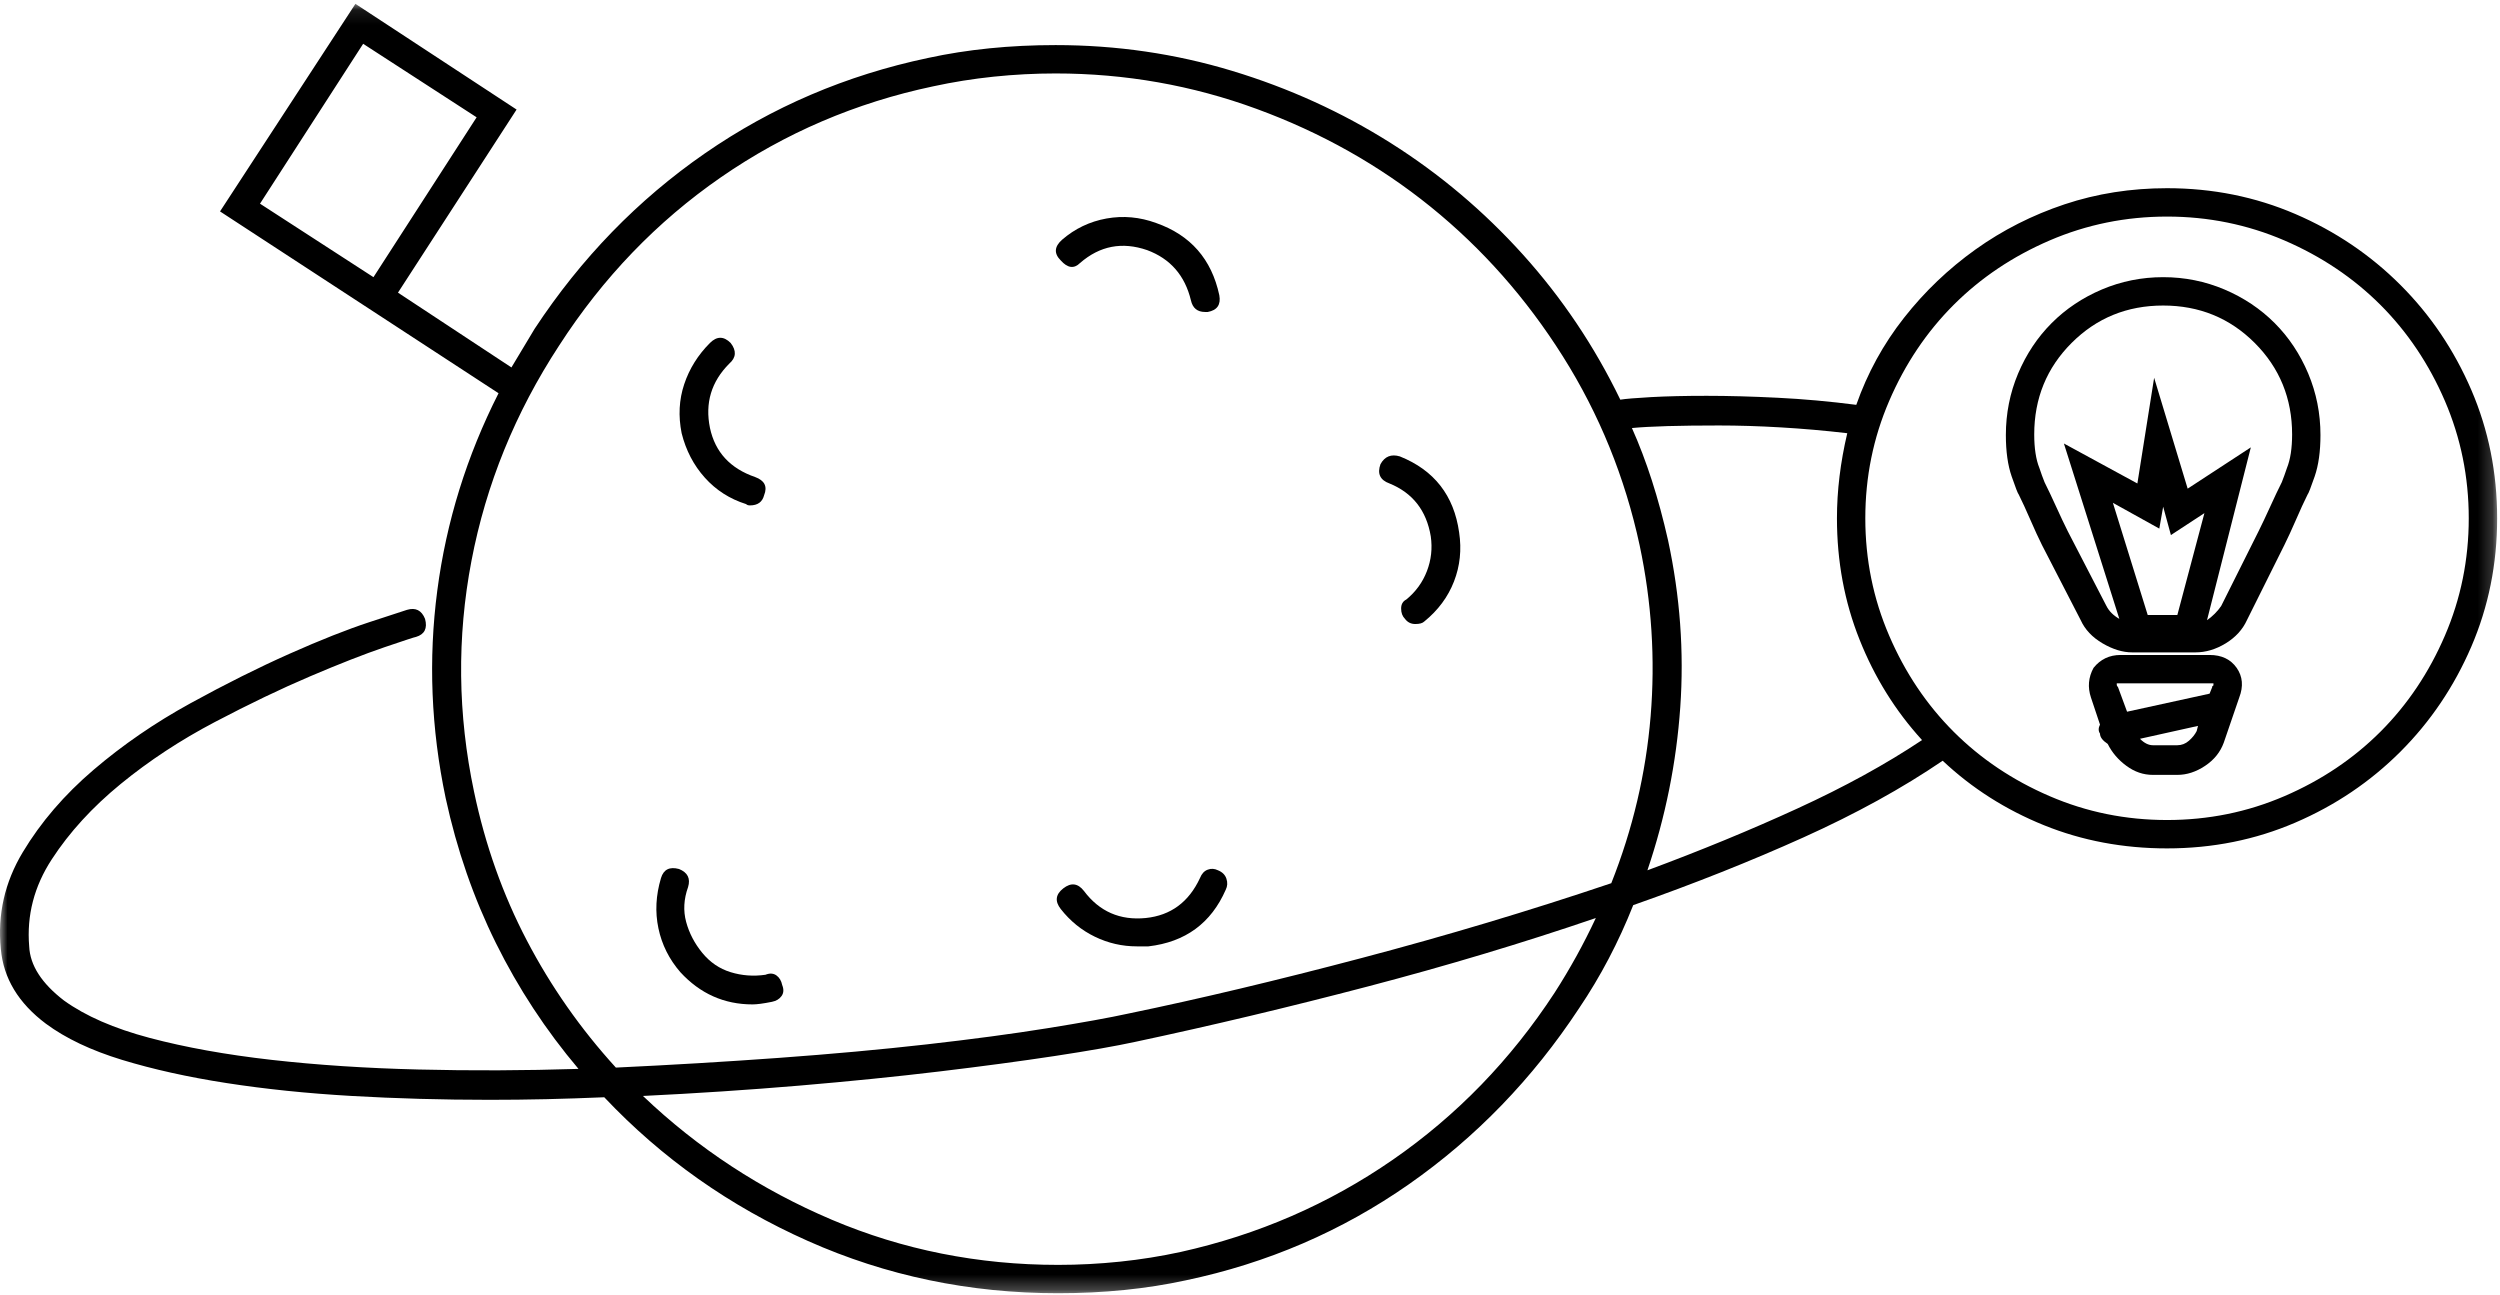 <?xml version="1.0" encoding="UTF-8"?>
<svg width="168px" height="87px" viewBox="0 0 168 87" version="1.1" xmlns="http://www.w3.org/2000/svg" xmlns:xlink="http://www.w3.org/1999/xlink">
    <!-- Generator: Sketch 48.2 (47327) - http://www.bohemiancoding.com/sketch -->
    <title>PLANET</title>
    <desc>Created with Sketch.</desc>
    <defs>
        <polygon id="path-1" points="0 0.095 167.807 0.095 167.807 86.742 0 86.742"></polygon>
    </defs>
    <g id="Page-1-Copy" stroke="none" stroke-width="1" fill="none" fill-rule="evenodd">
        <g id="PLANET" transform="translate(0, -1)">
            <path d="M47.366,33.101 C48.116,33.938 49.04,34.53 50.139,34.876 C50.194,34.935 50.281,34.963 50.398,34.963 C50.918,34.963 51.235,34.732 51.351,34.27 C51.582,33.694 51.38,33.288 50.745,33.057 C49.068,32.48 48.058,31.382 47.711,29.764 C47.366,28.09 47.798,26.644 49.012,25.431 C49.474,25.029 49.502,24.565 49.098,24.045 C48.635,23.584 48.174,23.584 47.711,24.045 C46.902,24.854 46.326,25.779 45.979,26.819 C45.632,27.857 45.574,28.956 45.806,30.111 C46.095,31.267 46.614,32.263 47.366,33.101" id="Fill-1" fill="#000000"></path>
            <g id="Group-5" transform="translate(0, 1.163)">
                <mask id="mask-2" fill="white">
                    <use xlink:href="#path-1"></use>
                </mask>
                <g id="Clip-4"></g>
                <path d="M164.298,42.551 C163.228,45.037 161.785,47.188 159.966,49.008 C158.145,50.827 155.993,52.27 153.51,53.34 C151.025,54.41 148.397,54.942 145.624,54.942 C142.852,54.942 140.223,54.41 137.74,53.34 C135.255,52.27 133.104,50.827 131.284,49.008 C129.465,47.188 128.02,45.037 126.952,42.551 C125.882,40.069 125.349,37.44 125.349,34.668 C125.349,31.893 125.882,29.267 126.952,26.782 C128.02,24.299 129.465,22.147 131.284,20.326 C133.104,18.507 135.255,17.064 137.74,15.994 C140.223,14.926 142.852,14.391 145.624,14.391 C148.397,14.391 151.025,14.926 153.51,15.994 C155.993,17.064 158.145,18.507 159.966,20.326 C161.785,22.147 163.228,24.299 164.298,26.782 C165.366,29.267 165.9,31.893 165.9,34.668 C165.9,37.44 165.366,40.069 164.298,42.551 Z M120.799,54.162 C117.651,55.608 114.286,56.993 110.706,58.322 C111.919,54.741 112.654,51.087 112.914,47.361 C113.175,43.635 112.901,39.896 112.092,36.14 C111.455,33.31 110.648,30.797 109.665,28.601 C110.242,28.544 111.038,28.502 112.048,28.471 C113.059,28.442 114.214,28.429 115.514,28.429 C116.814,28.429 118.201,28.471 119.673,28.558 C121.146,28.644 122.633,28.774 124.136,28.949 C123.673,30.913 123.443,32.819 123.443,34.668 C123.443,37.556 123.947,40.271 124.959,42.812 C125.969,45.354 127.37,47.606 129.162,49.57 C126.735,51.188 123.947,52.719 120.799,54.162 Z M108.279,59.188 C102.791,61.038 97.201,62.712 91.513,64.213 C85.823,65.717 80.608,66.959 75.873,67.939 C74.544,68.23 72.71,68.56 70.37,68.936 C68.031,69.312 65.33,69.673 62.269,70.02 C59.207,70.366 55.885,70.669 52.305,70.929 C48.722,71.189 45.083,71.405 41.387,71.579 C39.017,68.979 37.024,66.135 35.408,63.044 C33.79,59.955 32.606,56.619 31.855,53.037 C30.758,47.838 30.7,42.668 31.682,37.527 C32.663,32.386 34.628,27.561 37.574,23.056 C40.521,18.493 44.144,14.725 48.448,11.749 C52.751,8.774 57.503,6.738 62.703,5.64 C64.03,5.351 65.388,5.134 66.775,4.989 C68.161,4.846 69.547,4.773 70.933,4.773 C75.612,4.773 80.118,5.568 84.45,7.157 C88.784,8.746 92.682,10.939 96.149,13.741 C99.614,16.545 102.574,19.894 105.03,23.792 C107.485,27.692 109.202,31.924 110.185,36.487 C110.994,40.299 111.239,44.127 110.922,47.968 C110.604,51.809 109.723,55.549 108.279,59.188 Z M105.94,64.084 C105.476,64.922 104.987,65.746 104.466,66.554 C101.521,71.06 97.895,74.798 93.592,77.775 C89.289,80.75 84.538,82.814 79.339,83.969 C78.009,84.258 76.652,84.476 75.267,84.62 C73.88,84.764 72.494,84.837 71.107,84.837 C65.735,84.837 60.665,83.825 55.9,81.804 C51.135,79.78 46.902,77.008 43.206,73.485 C46.787,73.312 50.281,73.08 53.69,72.793 C57.099,72.503 60.246,72.186 63.135,71.839 C66.023,71.492 68.608,71.146 70.891,70.799 C73.172,70.452 74.976,70.134 76.306,69.846 C81.447,68.75 86.66,67.507 91.947,66.12 C97.232,64.735 102.329,63.205 107.24,61.528 C106.835,62.394 106.401,63.248 105.94,64.084 Z M17.472,13.524 L24.404,2.78 L32.029,7.72 L25.097,18.463 L17.472,13.524 Z M166.074,26.045 C164.917,23.359 163.33,21.005 161.308,18.984 C159.285,16.962 156.932,15.374 154.246,14.218 C151.56,13.063 148.686,12.484 145.624,12.484 C143.199,12.484 140.902,12.846 138.736,13.568 C136.57,14.292 134.578,15.3 132.757,16.6 C130.938,17.901 129.334,19.431 127.949,21.194 C126.562,22.956 125.492,24.906 124.743,27.042 C122.951,26.811 121.19,26.652 119.457,26.566 C117.724,26.479 116.134,26.436 114.692,26.436 C113.246,26.436 112.006,26.465 110.966,26.522 C109.926,26.581 109.232,26.638 108.885,26.695 C107.153,23.115 104.972,19.865 102.344,16.947 C99.714,14.031 96.755,11.531 93.463,9.452 C90.17,7.373 86.618,5.756 82.805,4.601 C78.992,3.445 75.034,2.867 70.933,2.867 C67.871,2.867 65.011,3.156 62.356,3.733 C56.867,4.89 51.871,7.026 47.366,10.146 C42.859,13.265 39.047,17.194 35.928,21.93 L34.368,24.529 L26.744,19.503 L34.714,7.199 L23.884,0.095 L14.786,14.044 L33.502,26.263 C31.364,30.479 29.992,34.898 29.386,39.519 C28.779,44.142 28.966,48.791 29.949,53.47 C30.7,56.936 31.826,60.184 33.328,63.218 C34.83,66.251 36.678,69.067 38.874,71.666 C35.234,71.781 31.651,71.796 28.129,71.708 C24.605,71.623 21.313,71.405 18.252,71.06 C15.189,70.713 12.46,70.221 10.063,69.586 C7.665,68.951 5.744,68.113 4.301,67.073 C2.799,65.919 2.018,64.706 1.962,63.434 C1.788,61.354 2.293,59.405 3.478,57.586 C4.662,55.766 6.207,54.076 8.114,52.517 C10.02,50.958 12.128,49.57 14.439,48.357 C16.748,47.144 18.886,46.119 20.851,45.282 C22.814,44.445 24.476,43.795 25.833,43.332 C27.19,42.871 27.898,42.638 27.955,42.638 C28.532,42.466 28.736,42.061 28.563,41.425 C28.331,40.849 27.927,40.646 27.35,40.819 C27.176,40.877 26.338,41.152 24.836,41.641 C23.334,42.134 21.544,42.841 19.465,43.766 C17.385,44.69 15.16,45.801 12.792,47.101 C10.423,48.401 8.257,49.889 6.294,51.564 C4.329,53.24 2.741,55.088 1.528,57.109 C0.316,59.131 -0.176,61.298 0.056,63.607 C0.228,65.572 1.239,67.248 3.088,68.633 C4.415,69.614 6.12,70.424 8.201,71.06 C10.28,71.694 12.62,72.215 15.219,72.618 C17.818,73.022 20.619,73.312 23.623,73.485 C26.627,73.658 29.718,73.745 32.895,73.745 C34.164,73.745 35.437,73.731 36.708,73.702 C37.977,73.672 39.277,73.629 40.606,73.573 C44.477,77.672 49.04,80.894 54.298,83.233 C59.552,85.573 65.157,86.742 71.107,86.742 C74.168,86.742 77.028,86.453 79.686,85.876 C85.173,84.72 90.17,82.569 94.676,79.421 C99.181,76.272 102.993,72.329 106.113,67.594 C107.556,65.458 108.77,63.146 109.753,60.662 C113.854,59.219 117.665,57.702 121.19,56.112 C124.713,54.524 127.832,52.806 130.548,50.958 C132.511,52.806 134.779,54.25 137.35,55.29 C139.919,56.33 142.679,56.849 145.624,56.849 C148.686,56.849 151.56,56.272 154.246,55.115 C156.932,53.961 159.285,52.372 161.308,50.351 C163.33,48.329 164.917,45.975 166.074,43.288 C167.229,40.602 167.808,37.729 167.808,34.668 C167.808,31.605 167.229,28.732 166.074,26.045 Z" id="Fill-3" fill="#000000" mask="url(#mask-2)"></path>
            </g>
            <path d="M148.744,47.007 C148.744,47.066 148.729,47.093 148.7,47.093 C148.671,47.093 148.658,47.123 148.658,47.181 L148.484,47.614 L142.939,48.827 L142.332,47.181 C142.274,47.123 142.246,47.066 142.246,47.007 L142.246,46.921 L142.506,46.921 L148.484,46.921 L148.744,46.921 L148.744,47.007 Z M147.618,50.126 C147.501,50.358 147.329,50.574 147.097,50.777 C146.866,50.979 146.606,51.08 146.318,51.08 L144.671,51.08 C144.382,51.08 144.094,50.936 143.805,50.647 L147.705,49.78 L147.618,50.126 Z M148.484,45.014 L142.506,45.014 C141.753,45.014 141.147,45.304 140.686,45.88 C140.339,46.516 140.281,47.181 140.512,47.873 L141.12,49.693 C141.003,49.924 141.003,50.126 141.12,50.299 C141.12,50.532 141.292,50.763 141.639,50.993 C141.928,51.571 142.345,52.062 142.896,52.466 C143.444,52.871 144.035,53.072 144.671,53.072 L146.318,53.072 C146.953,53.072 147.574,52.871 148.181,52.466 C148.787,52.062 149.206,51.542 149.437,50.907 L150.477,47.873 C150.766,47.123 150.708,46.458 150.304,45.88 C149.898,45.304 149.292,45.014 148.484,45.014 Z" id="Fill-6" fill="#000000"></path>
            <path d="M52.174,66.546 C51.971,66.403 51.727,66.388 51.438,66.504 C50.628,66.621 49.849,66.561 49.098,66.33 C48.348,66.1 47.712,65.666 47.192,65.03 C46.672,64.395 46.31,63.701 46.109,62.951 C45.906,62.2 45.949,61.421 46.239,60.61 C46.413,60.034 46.209,59.63 45.632,59.397 C44.996,59.225 44.593,59.428 44.419,60.004 C44.073,61.161 44.014,62.287 44.246,63.383 C44.476,64.481 44.969,65.464 45.719,66.33 C47.047,67.775 48.665,68.496 50.572,68.496 C50.859,68.496 51.293,68.44 51.871,68.323 C52.159,68.266 52.377,68.137 52.521,67.933 C52.665,67.731 52.68,67.485 52.564,67.196 C52.506,66.908 52.377,66.691 52.174,66.546" id="Fill-8" fill="#000000"></path>
            <path d="M94.069,31.67 C93.491,31.497 93.057,31.67 92.769,32.19 C92.538,32.827 92.739,33.261 93.376,33.49 C94.935,34.126 95.859,35.31 96.148,37.042 C96.264,37.852 96.177,38.633 95.888,39.382 C95.599,40.134 95.138,40.768 94.503,41.288 C94.271,41.405 94.156,41.606 94.156,41.895 C94.156,42.184 94.242,42.415 94.416,42.589 C94.589,42.82 94.819,42.934 95.109,42.934 C95.398,42.934 95.599,42.878 95.716,42.761 C96.639,42.012 97.304,41.115 97.708,40.076 C98.112,39.035 98.229,37.939 98.054,36.782 C97.708,34.3 96.378,32.594 94.069,31.67" id="Fill-10" fill="#000000"></path>
            <path d="M153.943,31.454 C153.885,31.83 153.798,32.161 153.683,32.45 C153.567,32.796 153.451,33.115 153.337,33.404 C153.104,33.867 152.845,34.414 152.556,35.05 C152.267,35.686 152.007,36.234 151.777,36.697 L149.264,41.721 C149.148,41.895 149.003,42.067 148.831,42.242 C148.658,42.415 148.484,42.56 148.311,42.676 L151.256,31.063 L147.011,33.837 L144.758,26.386 L143.632,33.49 L138.694,30.803 L142.419,42.588 C142.014,42.358 141.726,42.067 141.552,41.721 L138.953,36.697 C138.721,36.234 138.461,35.686 138.173,35.05 C137.884,34.414 137.624,33.867 137.393,33.404 C137.277,33.115 137.161,32.796 137.047,32.45 C136.93,32.161 136.843,31.83 136.787,31.454 C136.729,31.078 136.7,30.66 136.7,30.197 C136.7,27.771 137.537,25.721 139.213,24.045 C140.887,22.37 142.939,21.532 145.365,21.532 C147.79,21.532 149.841,22.37 151.517,24.045 C153.191,25.721 154.03,27.771 154.03,30.197 C154.03,30.66 153.999,31.078 153.943,31.454 Z M146.318,42.327 L144.326,42.327 L141.986,34.79 L145.105,36.522 L145.365,35.05 L145.885,36.956 L148.137,35.482 L146.318,42.327 Z M152.86,22.713 C151.906,21.757 150.78,21.004 149.481,20.452 C148.181,19.902 146.809,19.626 145.365,19.626 C143.92,19.626 142.549,19.902 141.249,20.452 C139.95,21.004 138.823,21.757 137.87,22.713 C136.917,23.669 136.166,24.799 135.616,26.103 C135.067,27.408 134.794,28.785 134.794,30.234 C134.794,31.336 134.923,32.264 135.184,33.016 C135.444,33.77 135.602,34.176 135.66,34.234 C135.89,34.698 136.15,35.263 136.44,35.93 C136.729,36.596 136.989,37.162 137.22,37.624 L139.82,42.667 C140.108,43.305 140.599,43.827 141.292,44.233 C141.986,44.639 142.649,44.84 143.285,44.84 L147.531,44.84 C148.224,44.84 148.903,44.639 149.568,44.233 C150.23,43.827 150.707,43.305 150.997,42.667 L153.51,37.624 C153.74,37.162 153.999,36.596 154.29,35.93 C154.578,35.263 154.838,34.698 155.069,34.234 C155.126,34.176 155.285,33.77 155.546,33.016 C155.806,32.264 155.935,31.336 155.935,30.234 C155.935,28.785 155.661,27.408 155.113,26.103 C154.564,24.799 153.813,23.669 152.86,22.713 Z" id="Fill-12" fill="#000000"></path>
            <path d="M81.852,59.485 C81.619,59.369 81.388,59.354 81.158,59.442 C80.926,59.527 80.753,59.716 80.639,60.004 C79.887,61.622 78.674,62.517 76.999,62.69 C75.267,62.864 73.88,62.257 72.84,60.871 C72.436,60.351 71.974,60.294 71.454,60.698 C70.933,61.103 70.876,61.564 71.28,62.083 C71.915,62.894 72.681,63.514 73.576,63.948 C74.471,64.381 75.409,64.596 76.393,64.596 L77.173,64.596 C79.655,64.308 81.388,63.037 82.372,60.785 C82.487,60.555 82.502,60.307 82.415,60.048 C82.328,59.788 82.14,59.602 81.852,59.485" id="Fill-14" fill="#000000"></path>
            <path d="M72.58,18.673 C73.908,17.518 75.409,17.23 77.086,17.807 C78.646,18.385 79.627,19.511 80.031,21.186 C80.147,21.705 80.465,21.965 80.986,21.965 L81.158,21.965 C81.794,21.85 82.053,21.475 81.938,20.84 C81.418,18.413 80.002,16.797 77.692,15.986 C76.594,15.583 75.483,15.482 74.357,15.683 C73.23,15.887 72.233,16.364 71.367,17.114 C70.848,17.577 70.818,18.038 71.28,18.499 C71.742,19.019 72.175,19.078 72.58,18.673" id="Fill-16" fill="#000000"></path>
        </g>
    </g>
</svg>